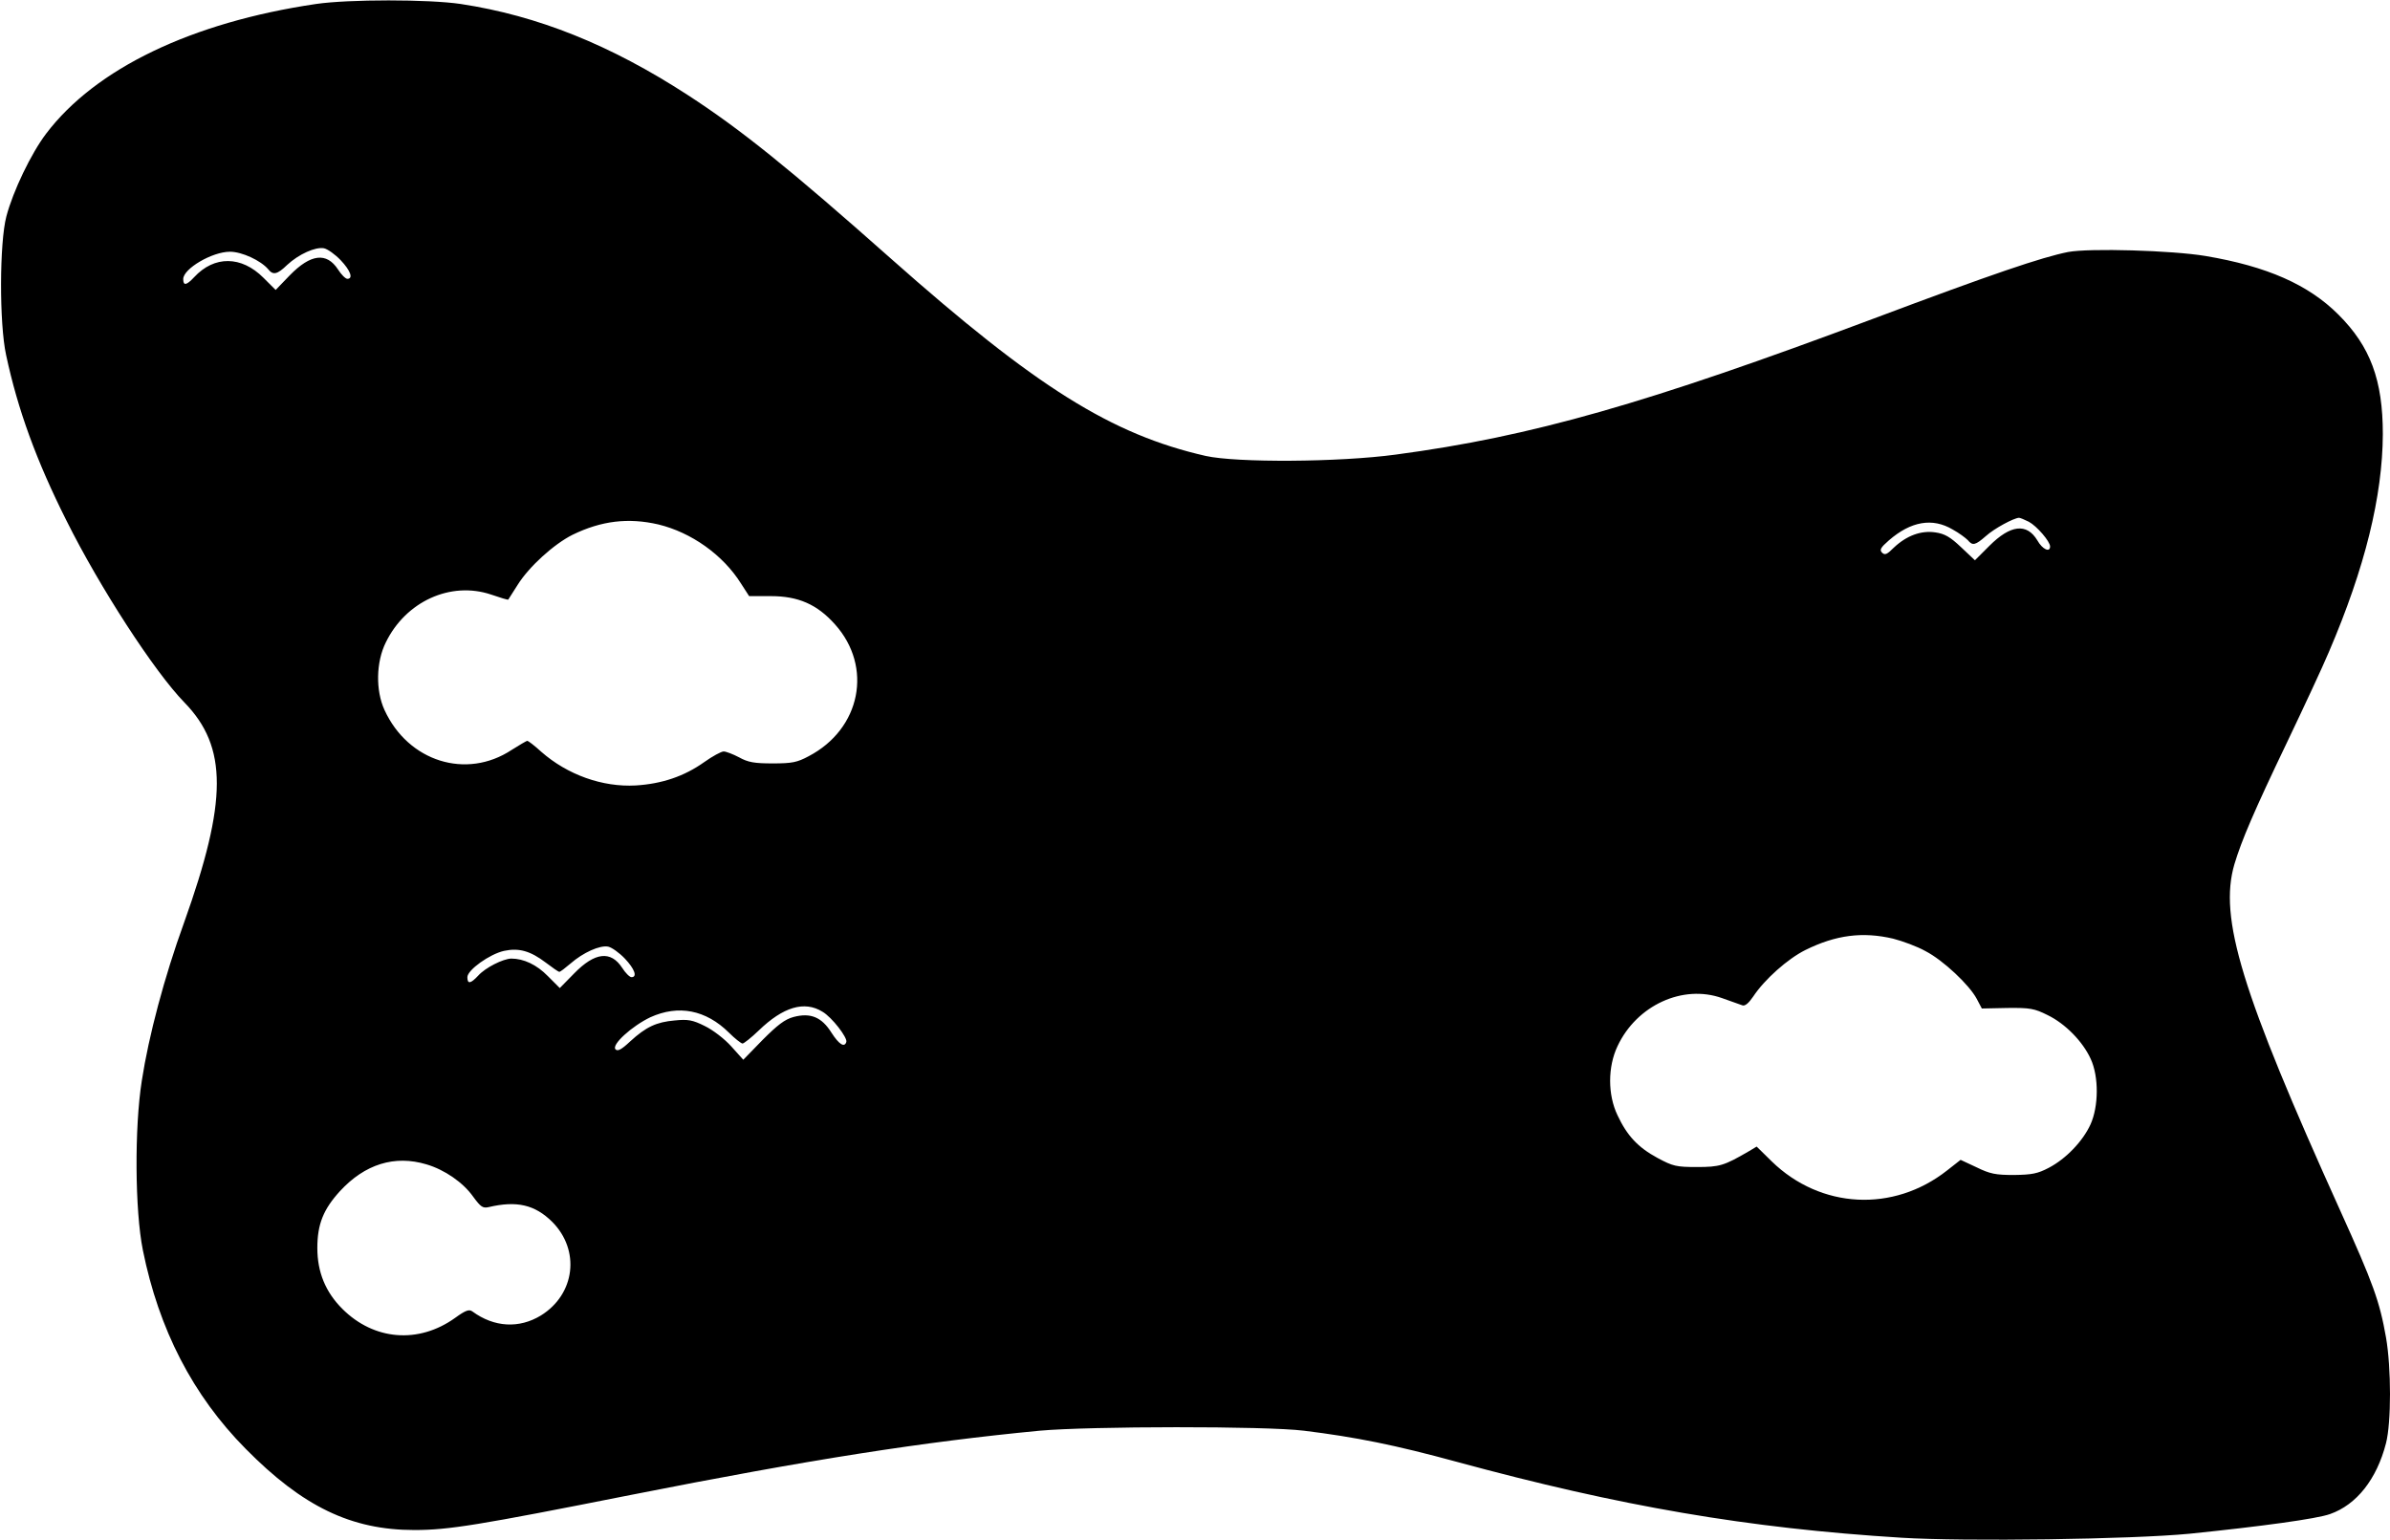 <?xml version="1.0" standalone="no"?>
<!DOCTYPE svg PUBLIC "-//W3C//DTD SVG 20010904//EN"
 "http://www.w3.org/TR/2001/REC-SVG-20010904/DTD/svg10.dtd">
<svg version="1.0" xmlns="http://www.w3.org/2000/svg"
 width="900pt" height="580pt" viewBox="0 0 900 580"
 preserveAspectRatio="xMidYMid meet">

<g transform="translate(0,580) scale(0.1,-0.1)"
fill="#000000" stroke="none">
<path d="M1190 5785 c-468 -69 -830 -243 -1016 -488 -57 -75 -125 -217 -150
-312 -26 -98 -27 -403 -1 -522 44 -206 114 -398 227 -623 126 -253 332 -570
444 -685 164 -168 163 -372 -1 -830 -74 -204 -133 -426 -159 -595 -28 -177
-26 -489 4 -638 60 -298 188 -547 387 -748 215 -218 398 -306 635 -306 130 0
240 18 815 132 677 134 1102 200 1540 242 188 17 852 18 995 0 195 -24 344
-54 575 -117 618 -168 1095 -250 1675 -286 240 -15 868 -6 1085 15 274 28 478
56 529 74 100 35 176 131 211 267 20 78 20 283 0 398 -24 136 -48 203 -172
477 -373 825 -458 1103 -399 1305 27 90 73 198 199 461 63 132 134 284 157
339 136 317 202 587 203 820 0 204 -47 330 -167 450 -113 113 -269 182 -501
221 -126 21 -436 30 -517 15 -100 -20 -283 -82 -733 -251 -854 -320 -1288
-444 -1799 -512 -214 -29 -600 -31 -716 -5 -355 81 -639 259 -1185 743 -381
338 -566 487 -765 616 -291 189 -565 299 -855 343 -121 18 -422 18 -545 0z
m93 -965 c37 -39 48 -70 25 -70 -7 0 -23 16 -35 35 -43 66 -103 59 -182 -22
l-53 -55 -46 46 c-83 83 -185 84 -261 2 -29 -31 -41 -33 -41 -7 0 39 109 103
176 103 45 0 116 -33 144 -66 18 -23 34 -20 71 16 44 41 107 69 139 63 14 -3
42 -23 63 -45z m6357 -985 c30 -16 80 -74 80 -93 0 -24 -29 -11 -48 23 -40 66
-101 59 -181 -21 l-54 -54 -52 49 c-41 39 -62 51 -97 56 -54 8 -108 -12 -156
-57 -26 -26 -34 -30 -45 -19 -10 10 -5 19 26 46 83 72 164 86 240 41 24 -13
49 -32 57 -40 18 -22 28 -20 68 15 32 29 105 68 125 69 4 0 21 -7 37 -15z
m-5161 -10 c124 -30 243 -114 311 -222 l31 -48 82 0 c103 0 174 -31 241 -106
144 -160 98 -394 -99 -497 -43 -23 -62 -27 -135 -27 -69 0 -93 4 -127 23 -23
12 -49 22 -58 22 -9 0 -42 -18 -73 -40 -76 -54 -160 -82 -258 -88 -125 -7
-257 40 -356 127 -25 23 -49 41 -52 41 -4 0 -30 -16 -59 -34 -171 -113 -390
-44 -479 150 -34 74 -32 181 5 255 75 154 244 231 396 180 35 -12 64 -21 65
-19 1 2 17 27 35 55 43 69 137 154 207 189 109 53 210 65 323 39z m4650 -1560
c35 -9 90 -29 122 -47 66 -34 165 -127 193 -180 l19 -36 96 2 c86 1 102 -2
152 -27 66 -32 132 -99 162 -165 31 -67 30 -179 -1 -247 -29 -63 -92 -129
-157 -163 -42 -22 -63 -26 -131 -27 -69 0 -90 4 -141 29 l-60 28 -51 -40
c-202 -159 -476 -145 -660 34 l-57 56 -30 -18 c-93 -54 -109 -59 -195 -59 -78
0 -90 3 -148 34 -74 40 -115 84 -151 161 -37 77 -37 182 0 260 72 154 246 234
394 181 33 -12 67 -24 76 -27 10 -4 24 8 41 33 43 65 130 142 196 175 115 57
216 70 331 43z m-4776 -75 c37 -39 48 -70 25 -70 -7 0 -23 16 -35 35 -43 66
-103 59 -181 -21 l-54 -55 -45 45 c-42 43 -91 66 -138 66 -31 -1 -97 -34 -124
-64 -29 -31 -41 -33 -41 -6 0 27 84 87 138 99 56 12 99 0 157 -44 25 -19 48
-35 51 -35 4 0 22 14 42 31 48 42 111 70 142 64 14 -3 42 -23 63 -45z m744
-200 c36 -21 95 -98 90 -114 -7 -22 -27 -10 -56 35 -37 59 -79 76 -143 59 -33
-9 -60 -30 -116 -86 l-73 -75 -45 50 c-25 28 -69 62 -100 77 -46 23 -64 26
-113 21 -69 -6 -108 -24 -168 -79 -33 -31 -47 -38 -55 -30 -17 17 62 88 131
121 106 48 209 28 296 -58 22 -22 45 -40 51 -41 5 0 33 22 61 49 92 89 172
113 240 71z m-1491 -575 c68 -20 138 -68 176 -122 28 -38 36 -44 58 -39 106
25 174 9 239 -55 107 -107 87 -273 -42 -353 -82 -50 -176 -45 -258 15 -12 9
-25 5 -65 -24 -138 -99 -306 -85 -425 34 -63 63 -94 138 -94 229 0 90 23 146
85 214 94 102 206 137 326 101z"/>
</g>
</svg>
